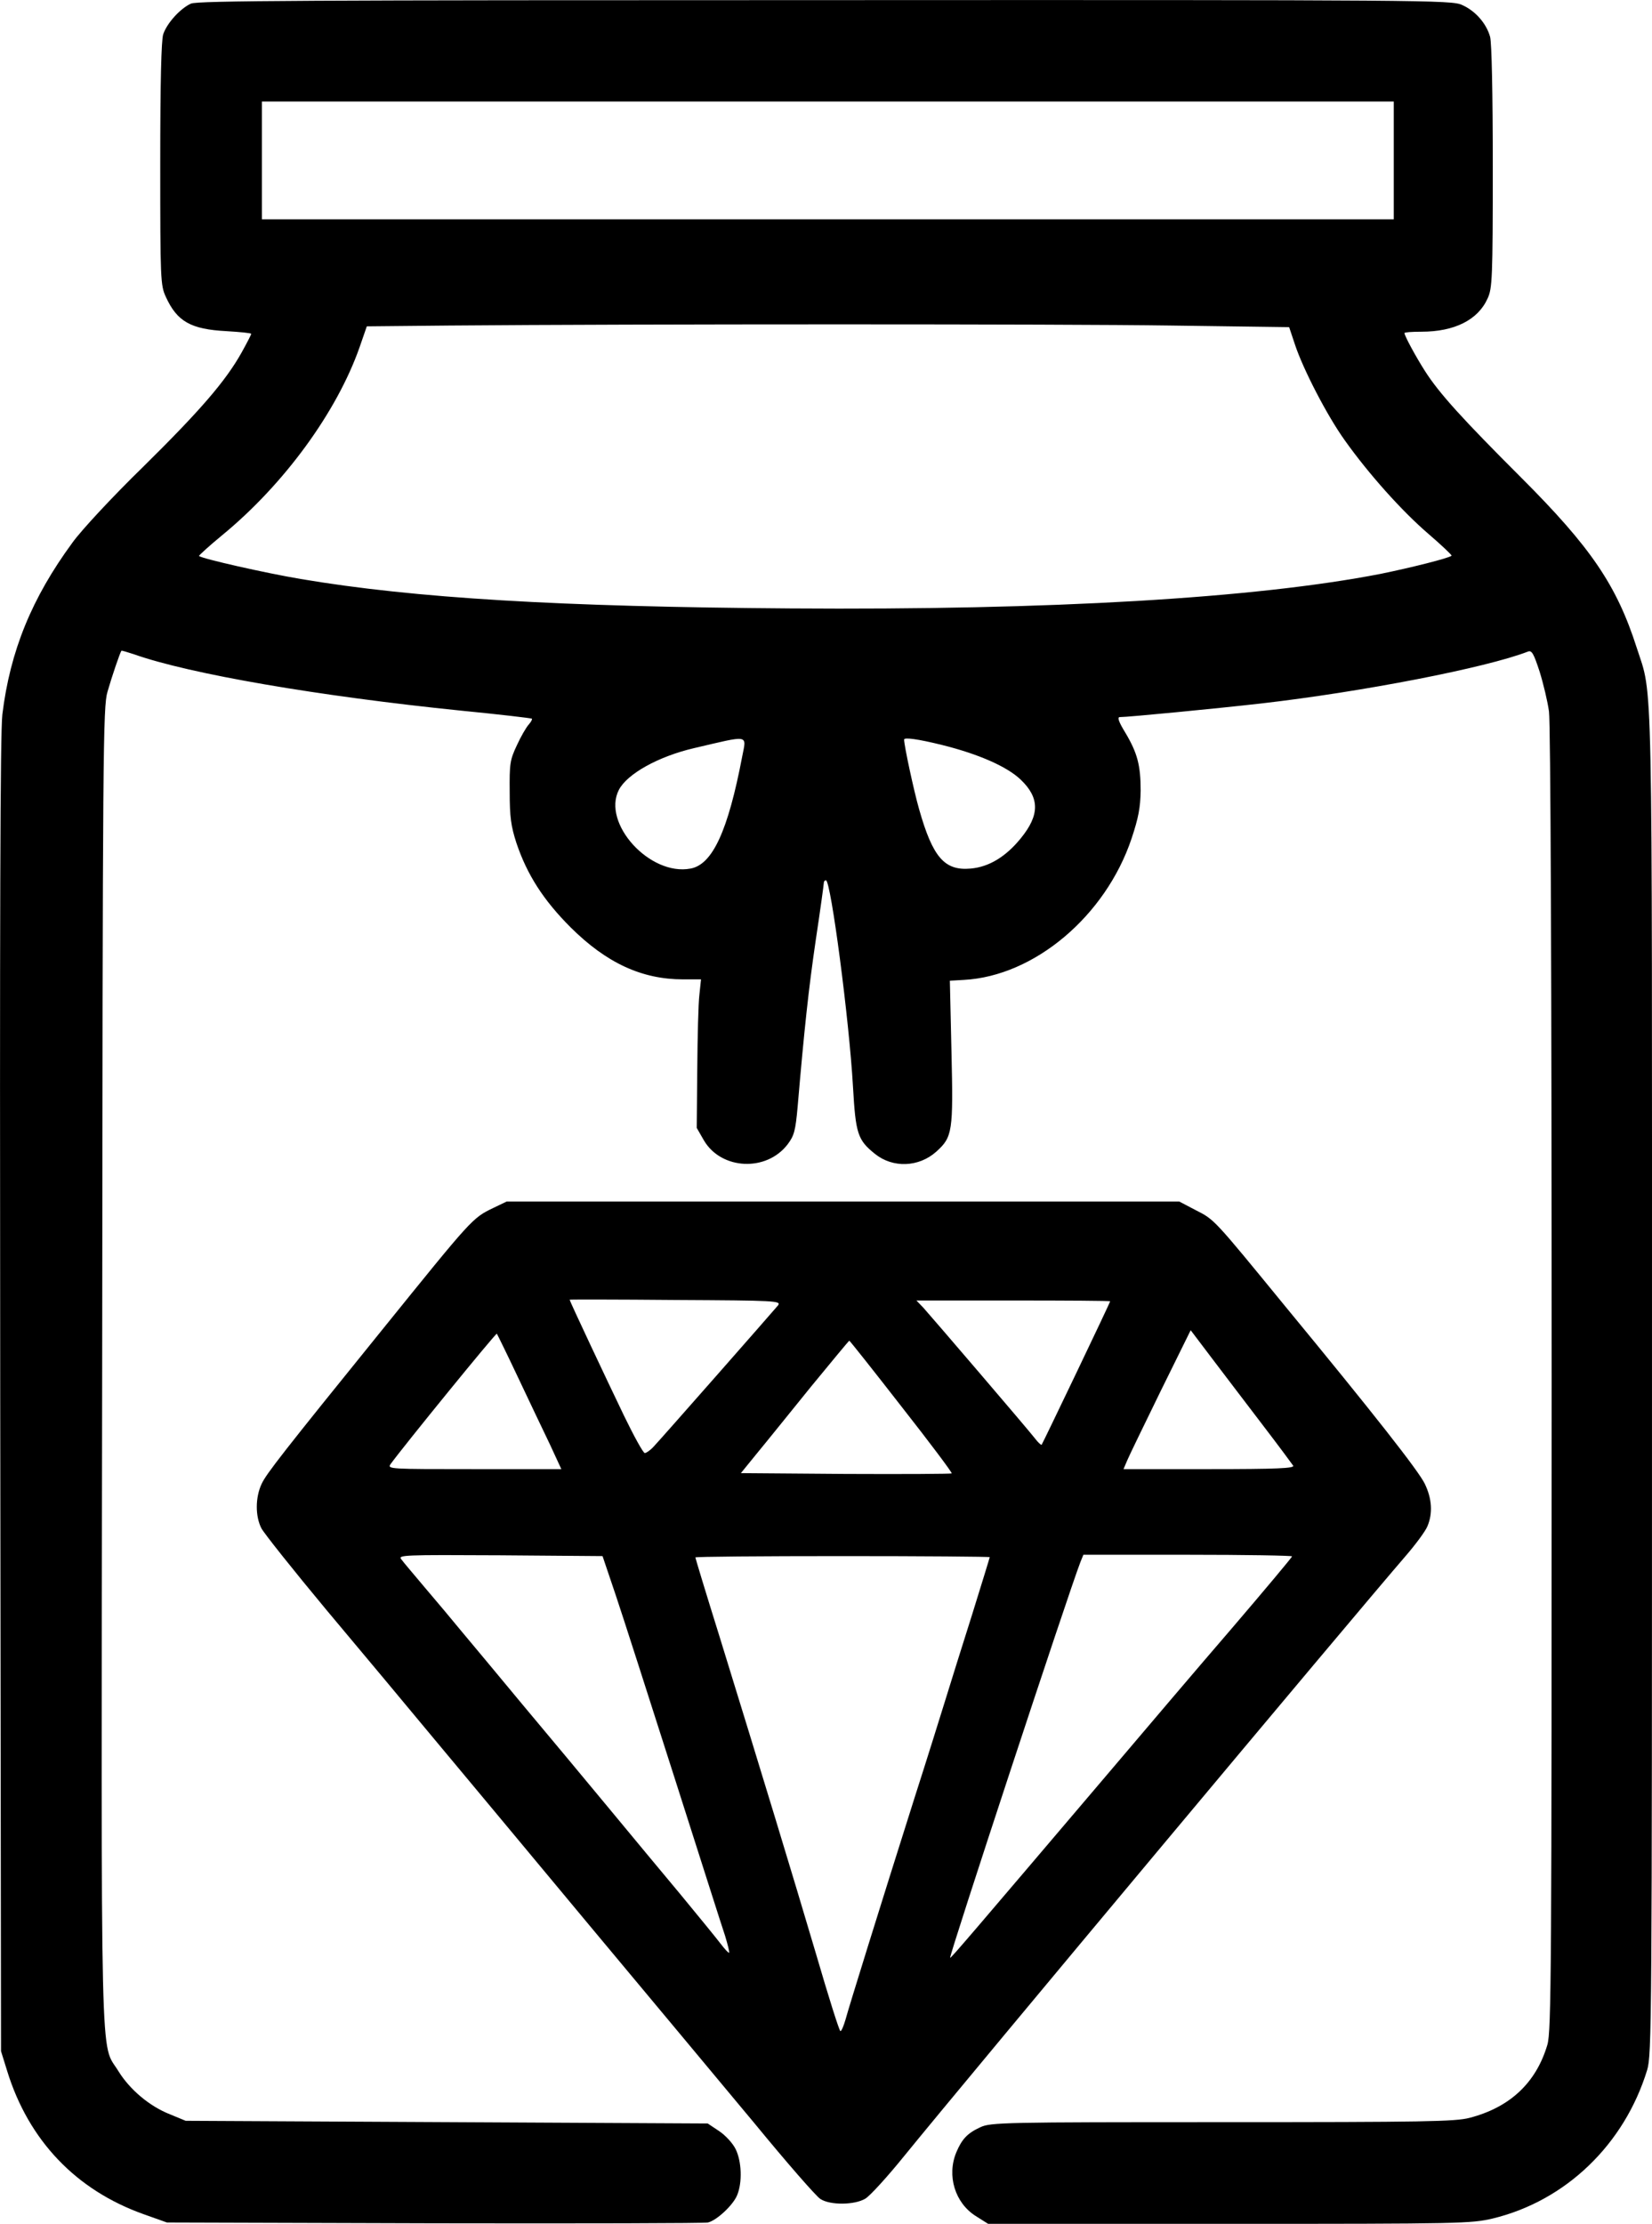 <?xml version="1.0" standalone="no"?>
<!DOCTYPE svg PUBLIC "-//W3C//DTD SVG 20010904//EN"
 "http://www.w3.org/TR/2001/REC-SVG-20010904/DTD/svg10.dtd">
<svg version="1.0" xmlns="http://www.w3.org/2000/svg"
 width="617.387pt" height="830.941pt" viewBox="0 0 617.387 830.941"
 preserveAspectRatio="xMidYMid meet">
<g transform="translate(-194.117,920.941) scale(0.1,-0.1)"
fill="#000000" stroke="none">
<path d="M2655 9196 c-40 -18 -90 -73 -104 -115 -7 -23 -11 -175 -11 -485 0
-432 1 -453 21 -496 42 -92 93 -121 227 -128 50 -3 92 -7 92 -10 0 -3 -16 -34
-36 -70 -60 -107 -155 -217 -368 -427 -114 -111 -231 -237 -264 -283 -152
-207 -233 -405 -262 -642 -8 -70 -10 -734 -8 -2545 l3 -2450 23 -74 c80 -259
257 -445 510 -535 l87 -31 1000 -3 c550 -1 1010 0 1022 3 33 8 94 65 109 102
20 48 17 127 -6 173 -11 22 -39 52 -62 67 l-42 28 -975 5 -976 5 -58 24 c-77
30 -151 93 -193 161 -69 114 -65 -87 -61 2636 2 2313 3 2463 20 2519 16 56 47
147 52 153 1 1 22 -5 46 -13 208 -74 693 -157 1224 -211 143 -14 262 -28 264
-30 2 -2 -3 -12 -12 -22 -9 -10 -29 -44 -44 -77 -26 -55 -28 -69 -27 -175 0
-94 5 -128 25 -190 40 -119 101 -214 203 -316 134 -133 266 -194 420 -194 l67
0 -6 -57 c-4 -32 -7 -157 -8 -278 l-2 -220 27 -47 c65 -110 234 -118 313 -14
24 32 29 50 37 139 25 292 41 441 68 625 17 112 30 208 30 213 0 5 3 9 8 9 18
0 87 -522 101 -772 10 -174 17 -198 82 -250 67 -54 164 -50 229 8 61 55 64 74
57 374 l-6 265 52 3 c264 14 530 239 627 528 26 78 33 116 34 179 0 95 -12
141 -58 218 -24 39 -30 57 -20 57 32 0 362 32 529 51 375 43 840 133 997 194
14 5 21 -8 43 -75 14 -45 30 -112 35 -149 6 -41 10 -998 10 -2497 0 -2205 -1
-2435 -16 -2485 -42 -142 -140 -234 -291 -273 -53 -14 -171 -16 -924 -16 -817
0 -866 -1 -904 -19 -48 -22 -69 -44 -90 -94 -36 -87 -5 -189 73 -238 l46 -29
900 0 c871 0 904 1 986 20 273 66 492 277 577 555 17 57 18 171 18 2570 0
2726 4 2555 -57 2744 -75 234 -171 375 -432 636 -218 218 -306 314 -360 399
-35 55 -76 131 -76 141 0 3 28 5 63 5 124 0 212 44 248 125 17 37 19 75 19
490 0 279 -4 464 -10 487 -14 50 -55 97 -105 119 -38 18 -131 19 -2380 18
-1937 0 -2345 -2 -2370 -13z m4495 -586 l0 -220 -2115 0 -2115 0 0 220 0 220
2115 0 2115 0 0 -220z m-833 -617 l442 -6 22 -66 c31 -93 120 -265 186 -357
88 -124 213 -264 312 -349 50 -43 89 -80 87 -82 -9 -9 -153 -45 -266 -68 -469
-91 -1230 -136 -2205 -129 -861 6 -1404 38 -1830 110 -131 22 -370 76 -380 86
-2 1 37 37 87 78 231 190 428 460 513 702 l27 78 307 3 c710 6 2289 6 2698 0z
m-1602 -1610 c-53 -278 -111 -404 -193 -419 -152 -29 -332 169 -268 294 31 60
148 125 281 156 210 49 196 52 180 -31z m746 43 c137 -34 244 -81 295 -130 71
-68 71 -132 0 -219 -56 -69 -119 -107 -187 -113 -98 -9 -142 42 -193 222 -20
70 -56 238 -56 260 0 9 52 2 141 -20z"/>
<path d="M3785 4696 c-79 -38 -79 -39 -416 -456 -369 -456 -433 -538 -450
-575 -24 -51 -24 -121 -1 -166 10 -19 119 -156 243 -305 124 -148 304 -363
400 -479 96 -115 357 -428 579 -695 223 -267 503 -603 623 -747 119 -145 229
-271 244 -280 36 -24 128 -23 168 1 17 10 82 81 145 159 257 316 1677 2014
1874 2242 38 44 75 94 82 112 20 48 17 102 -10 158 -23 48 -190 261 -523 665
-266 325 -263 322 -332 357 l-63 33 -1256 0 -1257 0 -50 -24z m1064 -364 c-20
-24 -440 -502 -466 -529 -12 -13 -27 -23 -32 -23 -6 0 -40 62 -77 138 -66 137
-204 430 -204 435 0 1 178 1 396 -1 374 -2 395 -3 383 -20z m1241 15 c0 -5
-252 -531 -256 -536 -2 -2 -14 9 -26 25 -28 36 -381 448 -416 487 l-26 27 362
0 c199 0 362 -1 362 -3z m570 -462 c59 -77 110 -146 114 -152 6 -10 -60 -13
-314 -13 l-320 0 14 33 c7 17 64 134 125 259 l112 227 81 -107 c45 -59 129
-170 188 -247z m-2783 178 c41 -87 95 -200 119 -250 l43 -93 -326 0 c-317 0
-325 0 -312 19 51 70 393 490 397 487 2 -3 38 -76 79 -163z m1433 -109 c106
-135 190 -247 188 -250 -3 -2 -181 -3 -397 -2 l-391 3 61 75 c34 41 124 153
201 248 77 94 142 172 143 172 2 0 90 -111 195 -246z m-1068 -704 c27 -80 125
-386 219 -680 94 -294 179 -562 190 -594 10 -33 17 -61 15 -63 -2 -2 -16 13
-32 34 -16 21 -83 103 -149 183 -67 80 -188 226 -270 325 -82 99 -226 272
-320 384 -93 112 -196 236 -229 275 -32 39 -93 112 -135 161 -42 50 -83 98
-90 108 -13 16 5 17 369 15 l383 -3 49 -145z m1398 141 c0 -2 -30 -99 -66
-215 -37 -116 -81 -258 -99 -316 -18 -58 -69 -222 -115 -365 -132 -417 -247
-787 -259 -832 -7 -24 -15 -43 -19 -43 -4 0 -45 130 -91 288 -87 294 -202 672
-361 1187 -50 160 -90 292 -90 295 0 3 248 5 550 5 303 0 550 -2 550 -4z
m1130 3 c0 -3 -102 -125 -227 -271 -126 -146 -334 -391 -463 -543 -511 -601
-585 -688 -588 -686 -5 5 441 1360 487 1479 l11 27 390 0 c214 0 390 -3 390
-6z"/>
</g>
</svg>
